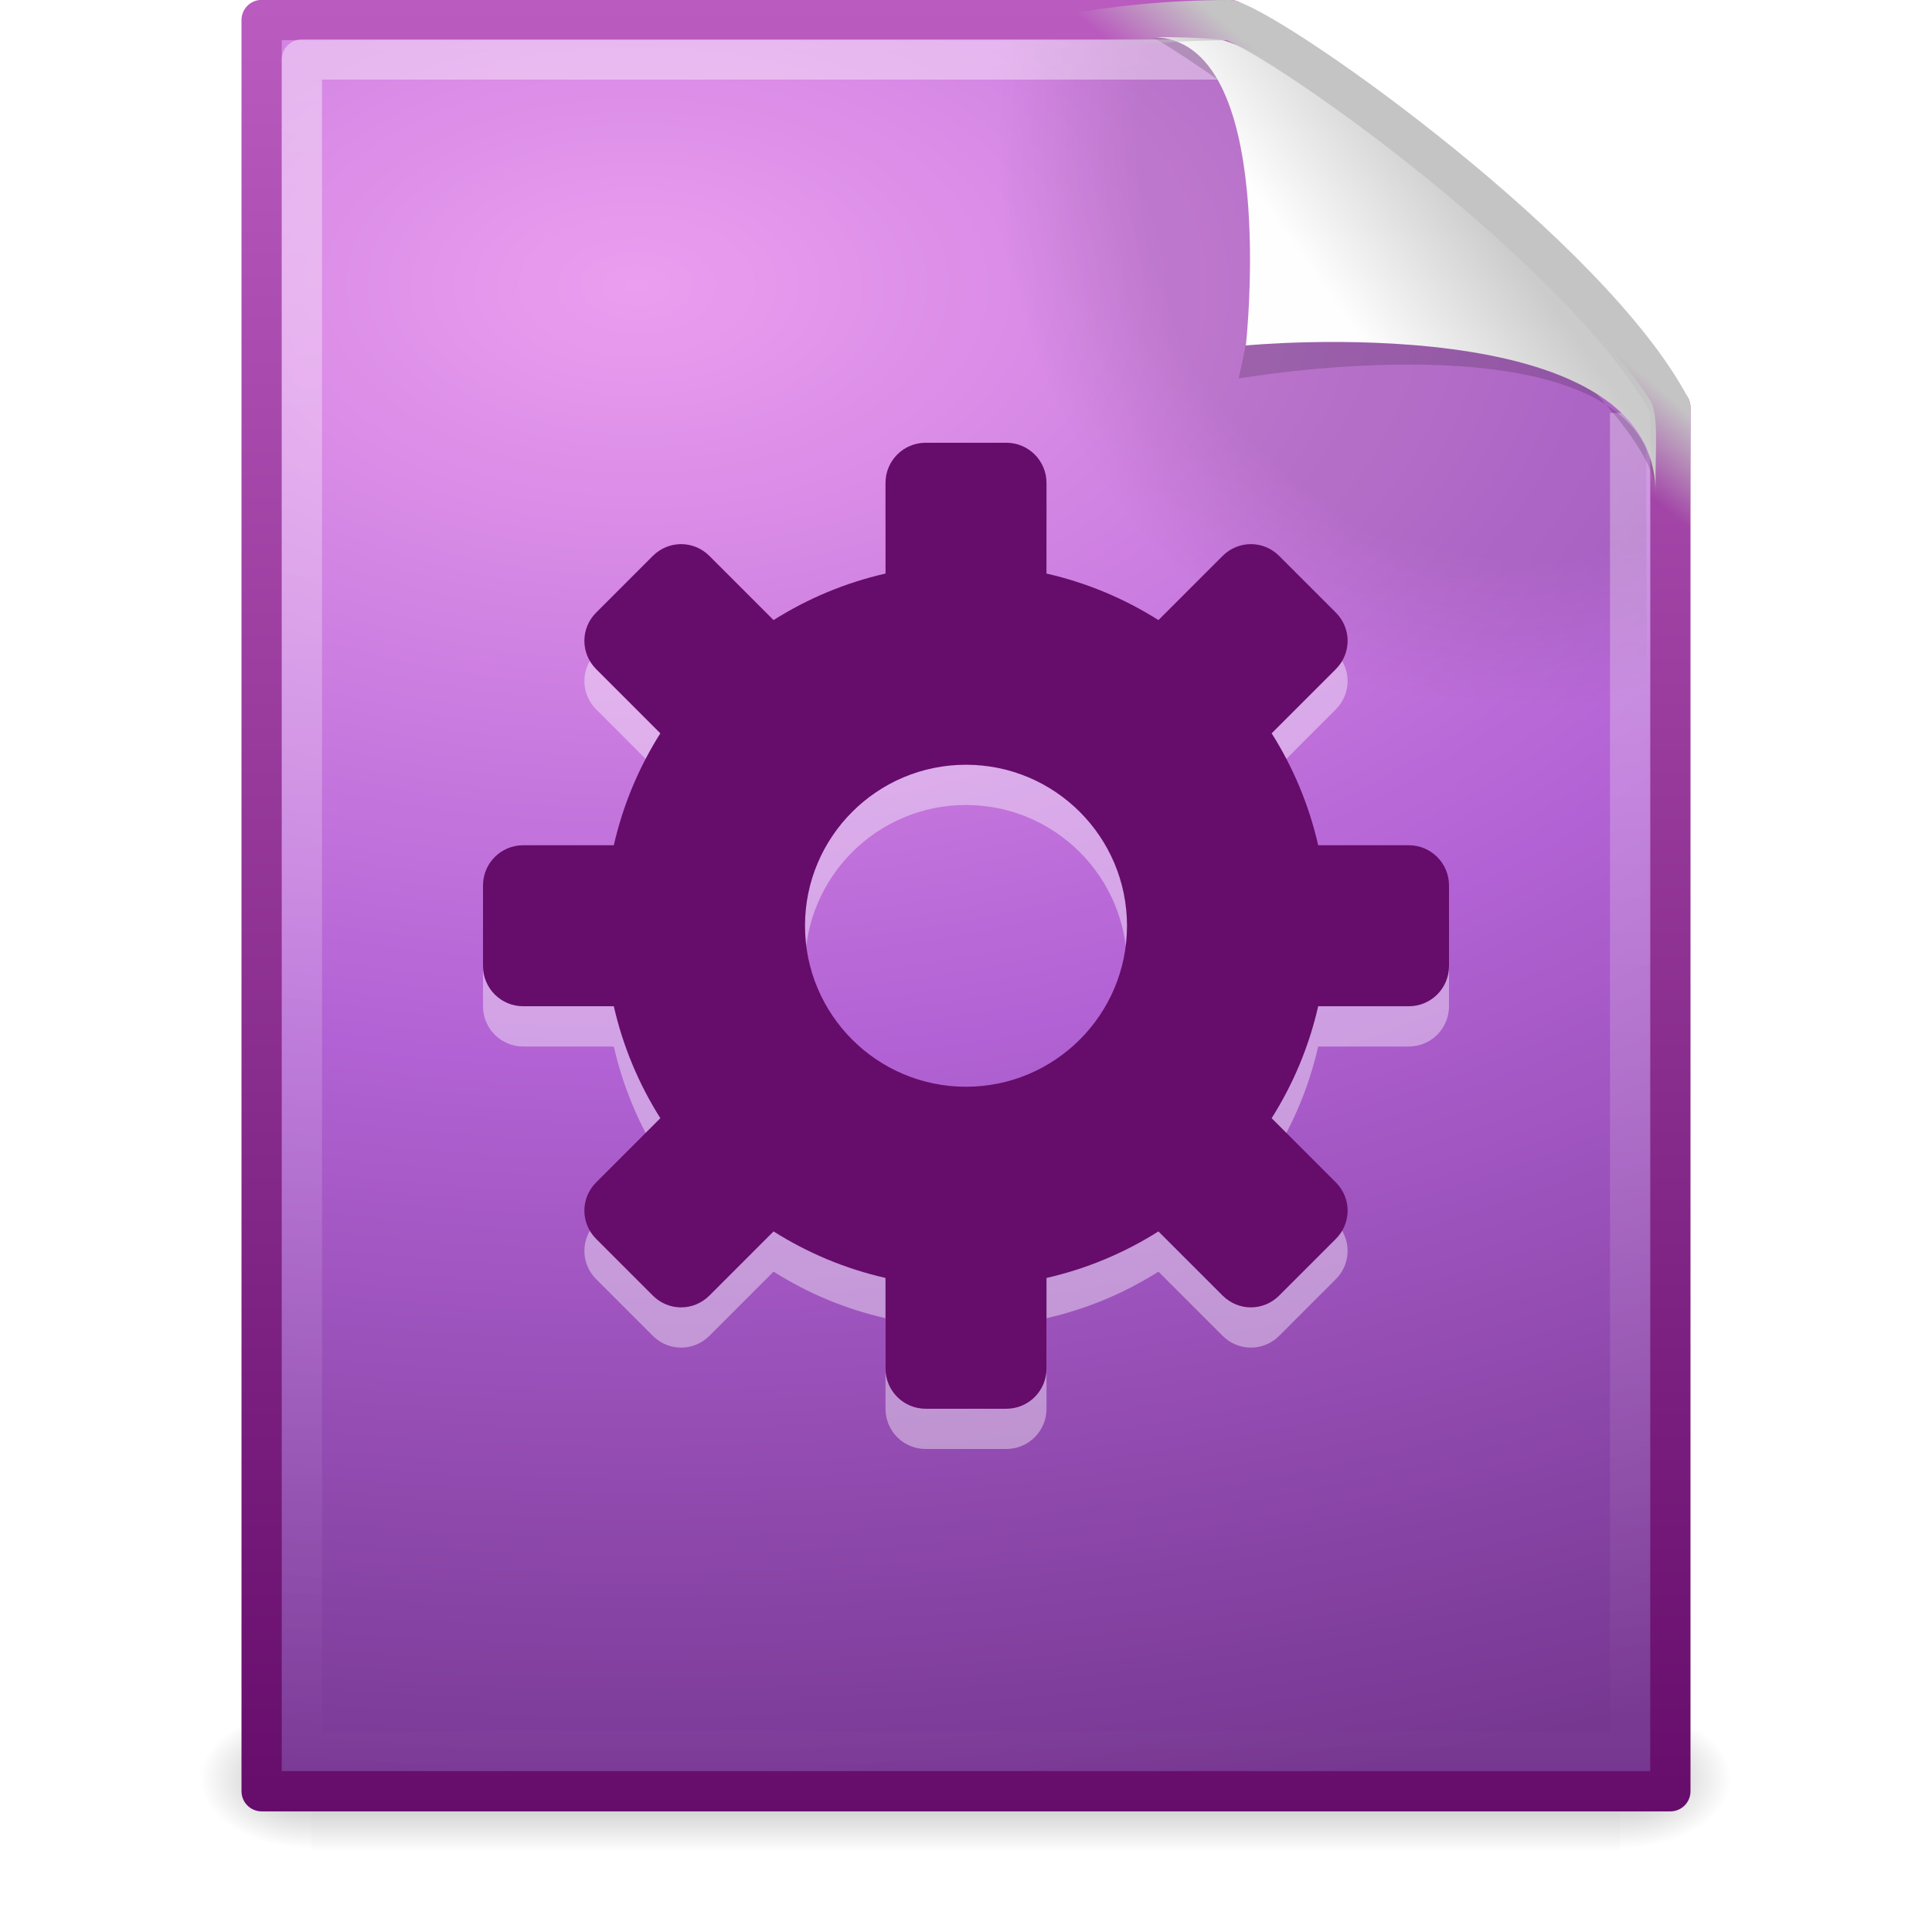 <?xml version="1.0" encoding="UTF-8" standalone="no"?>
<!-- Created with Inkscape (http://www.inkscape.org/) -->
<svg
   xmlns:dc="http://purl.org/dc/elements/1.1/"
   xmlns:cc="http://creativecommons.org/ns#"
   xmlns:rdf="http://www.w3.org/1999/02/22-rdf-syntax-ns#"
   xmlns:svg="http://www.w3.org/2000/svg"
   xmlns="http://www.w3.org/2000/svg"
   xmlns:xlink="http://www.w3.org/1999/xlink"
   xmlns:sodipodi="http://sodipodi.sourceforge.net/DTD/sodipodi-0.dtd"
   xmlns:inkscape="http://www.inkscape.org/namespaces/inkscape"
   version="1.0"
   width="48"
   height="48"
   id="svg3459"
   sodipodi:version="0.32"
   inkscape:version="0.46"
   sodipodi:docname="audio-x-smart-playlist.svg"
   inkscape:output_extension="org.inkscape.output.svg.inkscape">
  <sodipodi:namedview
     inkscape:window-height="706"
     inkscape:window-width="720"
     inkscape:pageshadow="2"
     inkscape:pageopacity="0.0"
     guidetolerance="10.0"
     gridtolerance="10.0"
     objecttolerance="10.0"
     borderopacity="1.0"
     bordercolor="#666666"
     pagecolor="#ffffff"
     id="base"
     showgrid="false"
     inkscape:zoom="10.375"
     inkscape:cx="24"
     inkscape:cy="24"
     inkscape:window-x="399"
     inkscape:window-y="54"
     inkscape:current-layer="svg3459" />
  <defs
     id="defs3461">
    <inkscape:perspective
       sodipodi:type="inkscape:persp3d"
       inkscape:vp_x="0 : 24 : 1"
       inkscape:vp_y="0 : 1000 : 0"
       inkscape:vp_z="48 : 24 : 1"
       inkscape:persp3d-origin="24 : 16 : 1"
       id="perspective57" />
    <linearGradient
       id="linearGradient5048">
      <stop
         id="stop5050"
         style="stop-color:#000000;stop-opacity:0"
         offset="0" />
      <stop
         id="stop5056"
         style="stop-color:#000000;stop-opacity:1"
         offset="0.5" />
      <stop
         id="stop5052"
         style="stop-color:#000000;stop-opacity:0"
         offset="1" />
    </linearGradient>
    <linearGradient
       x1="302.857"
       y1="366.648"
       x2="302.857"
       y2="609.505"
       id="linearGradient3675"
       xlink:href="#linearGradient5048"
       gradientUnits="userSpaceOnUse"
       gradientTransform="matrix(6.732488e-2,0,0,1.470022e-2,-0.341,37.04)" />
    <radialGradient
       cx="605.714"
       cy="486.648"
       r="117.143"
       fx="605.714"
       fy="486.648"
       id="radialGradient3672"
       xlink:href="#linearGradient5060"
       gradientUnits="userSpaceOnUse"
       gradientTransform="matrix(-2.303994e-2,0,0,1.470022e-2,21.623,37.04)" />
    <linearGradient
       id="linearGradient5060">
      <stop
         id="stop5062"
         style="stop-color:#000000;stop-opacity:1"
         offset="0" />
      <stop
         id="stop5064"
         style="stop-color:#000000;stop-opacity:0"
         offset="1" />
    </linearGradient>
    <radialGradient
       cx="605.714"
       cy="486.648"
       r="117.143"
       fx="605.714"
       fy="486.648"
       id="radialGradient3669"
       xlink:href="#linearGradient5060"
       gradientUnits="userSpaceOnUse"
       gradientTransform="matrix(2.303995e-2,0,0,1.470022e-2,26.361,37.04)" />
    <linearGradient
       id="linearGradient3332-412-419-652-471-900">
      <stop
         id="stop3547"
         style="stop-color:#660c6b;stop-opacity:1"
         offset="0" />
      <stop
         id="stop3549"
         style="stop-color:#bb5cc0;stop-opacity:1"
         offset="1" />
    </linearGradient>
    <linearGradient
       x1="-51.786"
       y1="53.624"
       x2="-51.786"
       y2="2.906"
       id="linearGradient3666"
       xlink:href="#linearGradient3332-412-419-652-471-900"
       gradientUnits="userSpaceOnUse"
       gradientTransform="matrix(0.807,0,0,0.895,59.41,-2.981)" />
    <linearGradient
       id="linearGradient3242-593-605-251-305-469">
      <stop
         id="stop3539"
         style="stop-color:#eb9eef;stop-opacity:1"
         offset="0" />
      <stop
         offset="0.5"
         style="stop-color:#b262d4;stop-opacity:1;"
         id="stop3204" />
      <stop
         id="stop3543"
         style="stop-color:#763791;stop-opacity:1"
         offset="1" />
    </linearGradient>
    <radialGradient
       cx="14.766"
       cy="10.898"
       r="18"
       fx="14.766"
       fy="10.898"
       id="radialGradient3664"
       xlink:href="#linearGradient3242-593-605-251-305-469"
       gradientUnits="userSpaceOnUse"
       gradientTransform="matrix(-2.2703142e-8,2.136,-3.56,-3.7844828e-8,54.621,-24.438)" />
    <radialGradient
       cx="102"
       cy="112.305"
       r="139.559"
       id="XMLID_8_"
       gradientUnits="userSpaceOnUse">
      <stop
         id="stop41"
         style="stop-color:#000000;stop-opacity:1"
         offset="0" />
      <stop
         id="stop47"
         style="stop-color:#000000;stop-opacity:1"
         offset="0.189" />
      <stop
         id="stop49"
         style="stop-color:#000000;stop-opacity:0"
         offset="0.257" />
      <stop
         id="stop51"
         style="stop-color:#000000;stop-opacity:0"
         offset="1" />
    </radialGradient>
    <radialGradient
       cx="102"
       cy="112.305"
       r="139.559"
       id="radialGradient3661"
       xlink:href="#XMLID_8_"
       gradientUnits="userSpaceOnUse"
       gradientTransform="matrix(0.362,0,0,-0.391,0.851,47.517)" />
    <linearGradient
       id="linearGradient3211">
      <stop
         id="stop3213"
         style="stop-color:#ffffff;stop-opacity:1"
         offset="0" />
      <stop
         id="stop3215"
         style="stop-color:#ffffff;stop-opacity:0"
         offset="1" />
    </linearGradient>
    <linearGradient
       x1="24"
       y1="2"
       x2="24"
       y2="46.017"
       id="linearGradient3658"
       xlink:href="#linearGradient3211"
       gradientUnits="userSpaceOnUse"
       gradientTransform="matrix(1,0,0,0.978,0,-0.967)" />
    <filter
       id="filter3212"
       color-interpolation-filters="sRGB"
       height="1.329"
       width="1.297"
       y="-0.164"
       x="-0.148">
      <feGaussianBlur
         id="feGaussianBlur3214"
         stdDeviation="0.774" />
    </filter>
    <linearGradient
       id="linearGradient8589">
      <stop
         id="stop8591"
         style="stop-color:#fefefe;stop-opacity:1"
         offset="0" />
      <stop
         id="stop8593"
         style="stop-color:#cbcbcb;stop-opacity:1"
         offset="1" />
    </linearGradient>
    <linearGradient
       x1="32.892"
       y1="8.059"
       x2="36.358"
       y2="5.457"
       id="linearGradient3654"
       xlink:href="#linearGradient8589"
       gradientUnits="userSpaceOnUse"
       gradientTransform="matrix(0.998,0,0,1.041,0.164,-1.106)" />
    <linearGradient
       id="linearGradient4267">
      <stop
         id="stop4269"
         style="stop-color:#c4c4c4;stop-opacity:1"
         offset="0" />
      <stop
         id="stop4271"
         style="stop-color:#c4c4c4;stop-opacity:0"
         offset="1" />
    </linearGradient>
    <linearGradient
       x1="35.517"
       y1="4.858"
       x2="34.103"
       y2="6.544"
       id="linearGradient3651"
       xlink:href="#linearGradient4267"
       gradientUnits="userSpaceOnUse" />
  </defs>
  <g
     id="layer1">
    <rect
       width="32.508"
       height="3.57"
       x="7.738"
       y="42.43"
       id="rect2879"
       style="opacity:0.3;fill:url(#linearGradient3675);fill-opacity:1;fill-rule:nonzero;stroke:none;stroke-width:1;marker:none;visibility:visible;display:inline;overflow:visible" />
    <path
       d="M 7.738,42.43 C 7.738,42.43 7.738,46 7.738,46 C 6.551,46.007 4.869,45.2 4.869,44.215 C 4.869,43.229 6.194,42.43 7.738,42.43 L 7.738,42.43 z"
       id="path2881"
       style="opacity:0.3;fill:url(#radialGradient3672);fill-opacity:1;fill-rule:nonzero;stroke:none;stroke-width:1;marker:none;visibility:visible;display:inline;overflow:visible" />
    <path
       d="M 40.246,42.43 C 40.246,42.43 40.246,46 40.246,46 C 41.433,46.007 43.115,45.2 43.115,44.215 C 43.115,43.229 41.79,42.43 40.246,42.43 z"
       id="path2883"
       style="opacity:0.3;fill:url(#radialGradient3669);fill-opacity:1;fill-rule:nonzero;stroke:none;stroke-width:1;marker:none;visibility:visible;display:inline;overflow:visible" />
    <path
       d="M 6.5,0.497 C 14.52,0.497 22.541,0.497 30.561,0.497 C 31.086,2.457 36.694,7.349 41.5,10.124 C 41.5,21.583 41.5,33.043 41.5,44.503 C 29.833,44.503 18.167,44.503 6.5,44.503 C 6.5,29.834 6.5,15.166 6.5,0.497 L 6.5,0.497 z"
       id="path4160"
       style="fill:url(#radialGradient3664);fill-opacity:1;stroke:url(#linearGradient3666);stroke-width:1;stroke-linecap:butt;stroke-linejoin:round;stroke-miterlimit:4;stroke-dasharray:none;stroke-dashoffset:0;stroke-opacity:1;display:inline" />
    <path
       d="M 7.362,44 C 7.162,44 7,43.825 7,43.609 L 7,1.405 C 7,1.189 7.162,1.014 7.362,1.014 C 14.845,1.122 23.137,0.853 30.611,1.041 L 40.894,9.907 L 41,43.609 C 41,43.825 40.838,44 40.638,44 L 7.362,44 z"
       id="path4191"
       style="opacity:0.1;fill:url(#radialGradient3661);fill-opacity:1" />
    <path
       d="M 40.5,10.259 C 40.5,21.208 40.5,32.573 40.5,43.522 C 29.5,43.522 18.5,43.522 7.5,43.522 C 7.5,29.507 7.5,15.493 7.5,1.478 C 15.062,1.478 22.804,1.478 30.366,1.478"
       id="path2435"
       style="opacity:0.4;fill:none;stroke:url(#linearGradient3658);stroke-width:1;stroke-linecap:butt;stroke-linejoin:round;stroke-miterlimit:4;stroke-dasharray:none;stroke-dashoffset:0;stroke-opacity:1;display:inline" />
    <path
       d="M 28.617,0.921 C 32.9,0.921 30.771,9.404 30.771,9.404 C 30.771,9.404 41.128,7.602 41.128,12.223 C 41.128,9.613 29.826,1.495 28.617,0.921 L 28.617,0.921 z"
       id="path12038"
       style="opacity:0.4;fill:#000000;fill-opacity:1;fill-rule:evenodd;stroke:none;display:inline;filter:url(#filter3212)" />
    <path
       d="M 28.617,0.921 C 31.804,0.921 30.953,8.583 30.953,8.583 C 30.953,8.583 41.128,7.602 41.128,12.223 C 41.128,11.097 41.214,10.291 40.994,9.94 C 39.416,7.415 32.881,1.751 30.419,1.009 C 30.235,0.953 29.544,0.921 28.617,0.921 z"
       id="path4474"
       style="fill:url(#linearGradient3654);fill-opacity:1;fill-rule:evenodd;stroke:none;display:inline" />
    <path
       d="M 30.561,0.5 C 31.968,0.975 39.526,6.379 41.5,10.124 C 41.5,21.583 41.5,10.949 41.5,22.409 C 1.054,38.138 6.264,0.5 30.561,0.5 z"
       id="path4238"
       style="fill:none;stroke:url(#linearGradient3651);stroke-width:1;stroke-linecap:butt;stroke-linejoin:round;stroke-miterlimit:4;stroke-dasharray:none;stroke-dashoffset:0;stroke-opacity:1;display:inline" />
    <path
       d="M 23,12 C 22.446,12 22,12.446 22,13 L 22,15.25 C 20.995,15.479 20.065,15.872 19.219,16.406 L 17.625,14.812 C 17.233,14.421 16.61,14.421 16.219,14.812 L 14.812,16.219 C 14.421,16.61 14.421,17.233 14.812,17.625 L 16.406,19.219 C 15.872,20.065 15.479,20.995 15.25,22 L 13,22 C 12.446,22 12,22.446 12,23 L 12,25 C 12,25.554 12.446,26 13,26 L 15.25,26 C 15.479,27.005 15.872,27.935 16.406,28.781 L 14.812,30.375 C 14.421,30.767 14.421,31.39 14.812,31.781 L 16.219,33.188 C 16.61,33.579 17.233,33.579 17.625,33.188 L 19.219,31.594 C 20.065,32.128 20.995,32.521 22,32.75 L 22,35 C 22,35.554 22.446,36 23,36 L 25,36 C 25.554,36 26,35.554 26,35 L 26,32.75 C 27.005,32.521 27.935,32.128 28.781,31.594 L 30.375,33.188 C 30.767,33.579 31.39,33.579 31.781,33.188 L 33.188,31.781 C 33.579,31.39 33.579,30.767 33.188,30.375 L 31.594,28.781 C 32.128,27.935 32.521,27.005 32.75,26 L 35,26 C 35.554,26 36,25.554 36,25 L 36,23 C 36,22.446 35.554,22 35,22 L 32.75,22 C 32.521,20.995 32.128,20.065 31.594,19.219 L 33.188,17.625 C 33.579,17.233 33.579,16.61 33.188,16.219 L 31.781,14.812 C 31.39,14.421 30.767,14.421 30.375,14.812 L 28.781,16.406 C 27.935,15.872 27.005,15.479 26,15.25 L 26,13 C 26,12.446 25.554,12 25,12 L 23,12 z M 24,20 C 26.208,20 28,21.792 28,24 C 28,26.208 26.208,28 24,28 C 21.792,28 20,26.208 20,24 C 20,21.792 21.792,20 24,20 z"
       id="path3576"
       style="opacity:0.4;fill:#ffffff;fill-opacity:1;fill-rule:nonzero;stroke:none;stroke-width:1.7;stroke-linecap:butt;stroke-linejoin:miter;marker:none;marker-start:none;marker-mid:none;marker-end:none;stroke-miterlimit:4;stroke-dasharray:none;stroke-dashoffset:0;stroke-opacity:1;visibility:visible;display:inline;overflow:visible;enable-background:accumulate" />
    <path
       d="M 23,11 C 22.446,11 22,11.446 22,12 L 22,14.25 C 20.995,14.479 20.065,14.872 19.219,15.406 L 17.625,13.812 C 17.233,13.421 16.61,13.421 16.219,13.812 L 14.812,15.219 C 14.421,15.61 14.421,16.233 14.812,16.625 L 16.406,18.219 C 15.872,19.065 15.479,19.995 15.25,21 L 13,21 C 12.446,21 12,21.446 12,22 L 12,24 C 12,24.554 12.446,25 13,25 L 15.25,25 C 15.479,26.005 15.872,26.935 16.406,27.781 L 14.812,29.375 C 14.421,29.767 14.421,30.39 14.812,30.781 L 16.219,32.188 C 16.61,32.579 17.233,32.579 17.625,32.188 L 19.219,30.594 C 20.065,31.128 20.995,31.521 22,31.75 L 22,34 C 22,34.554 22.446,35 23,35 L 25,35 C 25.554,35 26,34.554 26,34 L 26,31.75 C 27.005,31.521 27.935,31.128 28.781,30.594 L 30.375,32.188 C 30.767,32.579 31.39,32.579 31.781,32.188 L 33.188,30.781 C 33.579,30.39 33.579,29.767 33.188,29.375 L 31.594,27.781 C 32.128,26.935 32.521,26.005 32.75,25 L 35,25 C 35.554,25 36,24.554 36,24 L 36,22 C 36,21.446 35.554,21 35,21 L 32.75,21 C 32.521,19.995 32.128,19.065 31.594,18.219 L 33.188,16.625 C 33.579,16.233 33.579,15.61 33.188,15.219 L 31.781,13.812 C 31.39,13.421 30.767,13.421 30.375,13.812 L 28.781,15.406 C 27.935,14.872 27.005,14.479 26,14.25 L 26,12 C 26,11.446 25.554,11 25,11 L 23,11 z M 24,19 C 26.208,19 28,20.792 28,23 C 28,25.208 26.208,27 24,27 C 21.792,27 20,25.208 20,23 C 20,20.792 21.792,19 24,19 z"
       id="rect3557"
       style="fill:#660c6b;fill-opacity:1;fill-rule:nonzero;stroke:none;stroke-width:1.7;stroke-linecap:butt;stroke-linejoin:miter;marker:none;marker-start:none;marker-mid:none;marker-end:none;stroke-miterlimit:4;stroke-dasharray:none;stroke-dashoffset:0;stroke-opacity:1;visibility:visible;display:inline;overflow:visible;enable-background:accumulate" />
  </g>
</svg>
